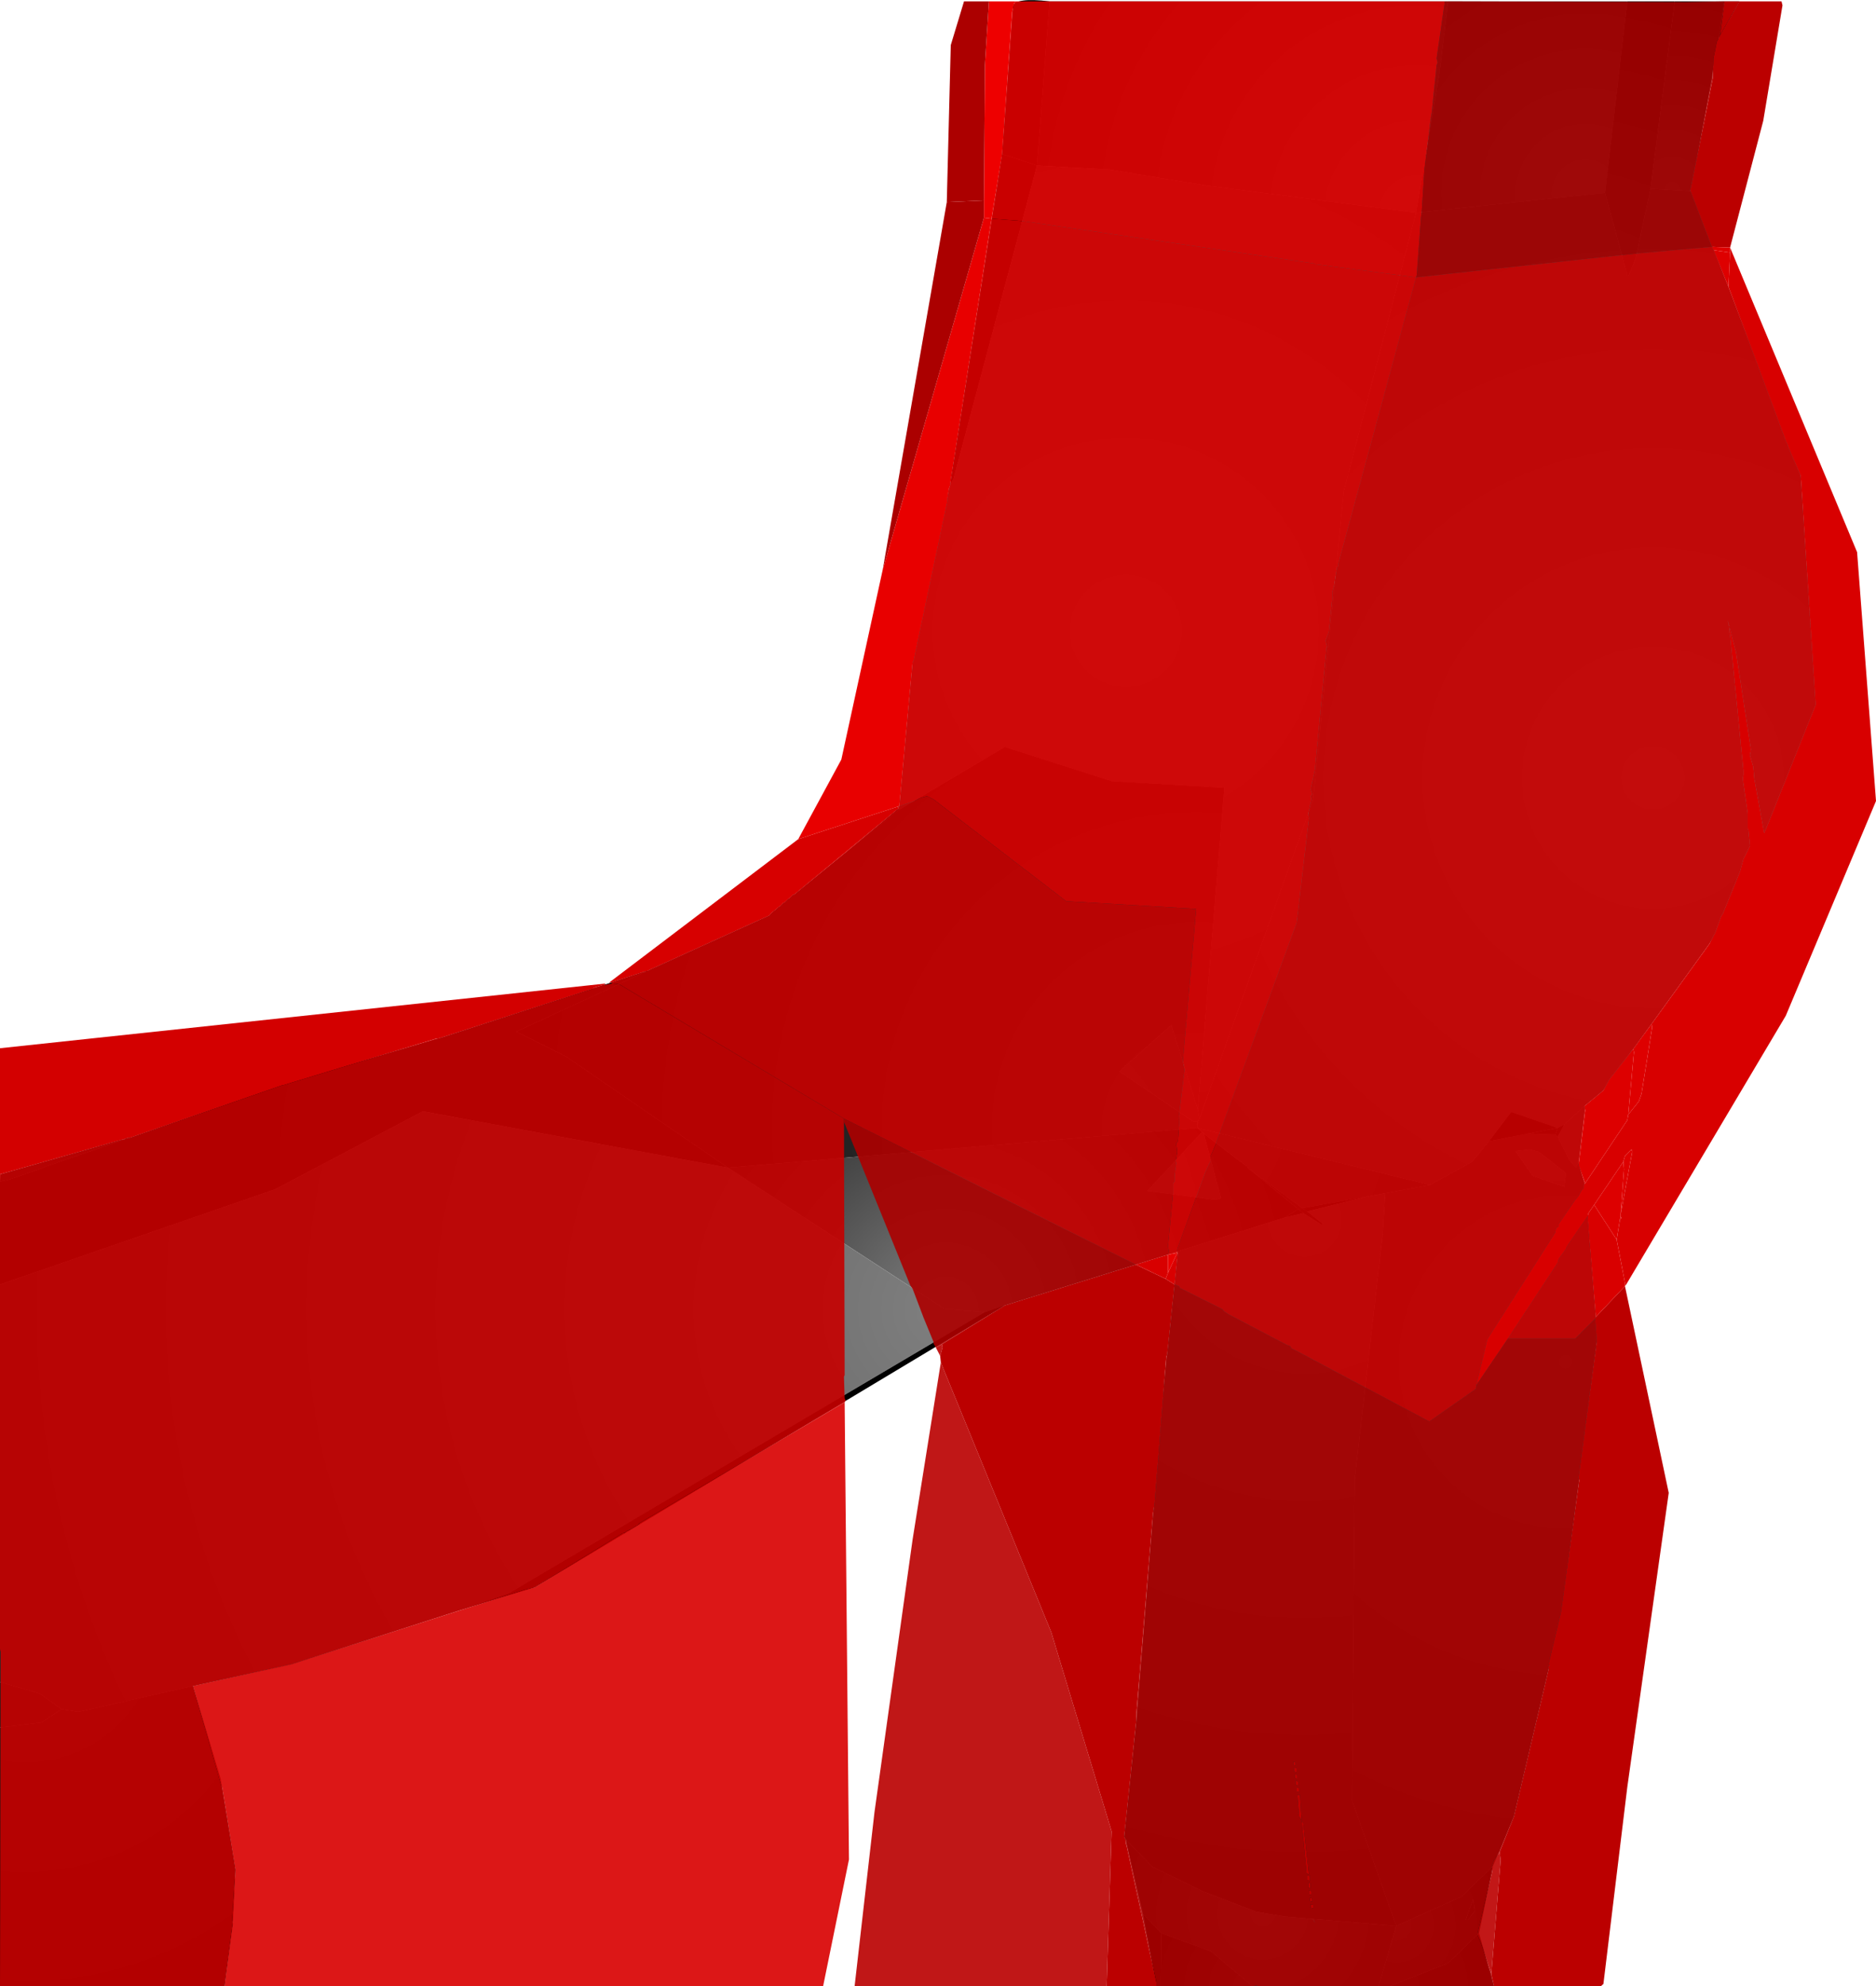 <?xml version="1.0" encoding="UTF-8" standalone="no"?>
<svg xmlns:xlink="http://www.w3.org/1999/xlink" height="299.3px" width="282.85px" xmlns="http://www.w3.org/2000/svg">
  <g transform="matrix(1.0, 0.0, 0.0, 1.0, 400.0, 300.2)">
    <path d="M-241.75 -300.0 L-181.65 -300.0 -183.0 -288.9 -186.5 -268.15 -218.15 -272.25 -232.75 -274.65 -243.65 -275.25 -241.75 -300.0" fill="url(#gradient0)" fill-rule="evenodd" stroke="none"/>
    <path d="M-181.65 -300.0 L-154.65 -300.0 -158.0 -271.15 -186.5 -268.15 -183.0 -288.9 -181.65 -300.0" fill="url(#gradient1)" fill-rule="evenodd" stroke="none"/>
    <path d="M-145.0 -271.4 L-128.5 -228.65 -126.15 -194.0 -138.15 -163.75 -158.25 -135.9 Q-159.6 -134.75 -161.0 -133.65 L-164.15 -130.75 -165.15 -130.25 -172.15 -132.65 -175.5 -128.25 -178.0 -125.15 -184.4 -121.65 -219.5 -130.25 -219.5 -130.65 -219.25 -131.4 -219.15 -131.65 -202.0 -179.75 -197.4 -226.15 -186.5 -268.15 -158.0 -271.15 -154.75 -259.15 -154.75 -258.65 -154.4 -258.75 -153.4 -261.25 -151.15 -271.75 -145.0 -271.4" fill="url(#gradient2)" fill-rule="evenodd" stroke="none"/>
    <path d="M-154.65 -300.0 L-147.5 -300.0 -151.15 -271.75 -153.4 -261.25 -154.4 -258.75 -154.75 -258.65 -154.75 -259.15 -158.0 -271.15 -154.65 -300.0" fill="url(#gradient3)" fill-rule="evenodd" stroke="none"/>
    <path d="M-140.0 -300.0 L-140.9 -294.25 -145.0 -271.4 -151.15 -271.75 -147.5 -300.0 -140.0 -300.0" fill="url(#gradient4)" fill-rule="evenodd" stroke="none"/>
    <path d="M-140.0 -300.0 L-137.75 -300.0 -140.9 -294.25 -140.0 -300.0" fill="url(#gradient5)" fill-rule="evenodd" stroke="none"/>
    <path d="M-248.9 -277.0 L-247.25 -299.25 Q-247.0 -300.6 -241.75 -300.0 L-243.65 -275.25 -248.9 -277.0" fill="url(#gradient6)" fill-rule="evenodd" stroke="none"/>
    <path d="M-256.75 -227.15 L-248.9 -277.0 -243.65 -275.25 -256.25 -228.0 -256.75 -227.15" fill="url(#gradient7)" fill-rule="evenodd" stroke="none"/>
    <path d="M-264.5 -178.4 L-264.4 -178.75 -262.4 -200.5 -256.9 -226.65 -256.75 -227.0 -256.75 -227.15 -256.25 -228.0 -243.65 -275.25 -232.75 -274.65 -218.15 -272.25 -186.5 -268.15 -197.4 -226.15 -202.0 -179.75 -219.15 -131.65 -219.4 -133.0 -215.4 -181.5 -232.4 -182.5 -248.5 -187.65 -264.5 -178.15 -264.5 -178.4 M-219.25 -131.4 L-219.5 -130.65 -219.5 -131.25 -219.25 -131.4" fill="url(#gradient8)" fill-rule="evenodd" stroke="none"/>
    <path d="M-400.0 -122.15 L-399.9 -123.25 -381.9 -128.4 -381.5 -128.5 -381.5 -128.4 -381.9 -128.4 -381.9 -128.25 -393.15 -124.4 -393.4 -124.25 -398.5 -122.5 -400.0 -122.15 M-381.25 -128.5 L-381.15 -128.65 -381.15 -128.5 -381.25 -128.5 M-380.9 -128.65 L-380.75 -128.75 -380.75 -128.65 -380.9 -128.65 M-219.15 -131.65 L-219.25 -131.4 -219.5 -131.25 -220.15 -131.25 -231.25 -138.75 -223.4 -145.75 -219.4 -133.0 -219.15 -131.65 M-218.75 -129.65 L-218.5 -129.4 -215.9 -119.65 -216.75 -119.4 -227.0 -120.75 -218.75 -129.65" fill="url(#gradient9)" fill-rule="evenodd" stroke="none"/>
    <path d="M-303.0 -153.75 L-302.75 -153.75 -302.65 -153.75 -302.65 -153.9 -302.4 -153.9 -284.0 -162.25 -283.65 -162.65 -282.9 -163.25 -282.65 -163.5 -282.25 -163.75 -281.9 -164.15 -281.65 -164.25 -281.15 -164.75 -280.9 -164.9 -280.4 -165.4 -280.25 -165.4 -272.4 -171.8 -264.5 -178.15 -248.5 -187.65 -232.4 -182.5 -215.4 -181.5 -219.4 -133.0 -223.4 -145.75 -231.25 -138.75 -220.15 -131.25 -219.5 -131.25 -219.5 -130.65 -219.5 -130.25 -290.25 -124.25 -314.65 -141.0 -322.15 -144.75 -303.25 -153.5 -303.25 -153.65 -303.0 -153.65 -303.0 -153.75" fill="url(#gradient10)" fill-rule="evenodd" stroke="none"/>
    <path d="M-272.4 -171.8 L-264.5 -178.4 -264.5 -178.15 -272.4 -171.8" fill="url(#gradient11)" fill-rule="evenodd" stroke="none"/>
    <path d="M-400.0 -106.65 L-400.0 -122.15 -398.5 -122.5 -393.4 -124.25 -393.15 -124.4 -381.9 -128.25 -381.9 -128.4 -381.5 -128.4 -381.5 -128.5 -381.25 -128.5 -381.15 -128.5 -381.15 -128.65 -380.9 -128.65 -380.75 -128.65 -380.75 -128.75 -380.4 -128.75 -356.4 -137.15 -333.25 -143.9 -303.25 -153.65 -303.0 -153.75 -303.0 -153.65 -303.25 -153.65 -303.25 -153.5 -322.15 -144.75 -314.65 -141.0 -290.25 -124.25 -336.25 -132.75 -358.5 -121.0 -400.0 -106.65 M-302.75 -153.75 L-302.65 -153.9 -302.65 -153.75 -302.75 -153.75" fill="url(#gradient12)" fill-rule="evenodd" stroke="none"/>
    <path d="M-222.4 -111.65 L-248.5 -103.5 -251.5 -102.5 -257.65 -103.0 -290.25 -124.25 -219.5 -130.25 -218.75 -129.65 -227.0 -120.75 -216.75 -119.4 -215.9 -119.65 -218.5 -129.4 -213.0 -125.15 -212.65 -125.0 -212.5 -124.75 -212.0 -124.5 -211.9 -124.25 -204.25 -118.0 -206.25 -116.75 -222.4 -111.65" fill="url(#gradient13)" fill-rule="evenodd" stroke="none"/>
    <path d="M-161.0 -133.65 L-162.0 -125.0 -162.4 -124.25 -163.4 -125.4 -165.15 -128.9 -164.15 -130.75 -161.0 -133.65 M-164.15 -121.4 L-168.9 -123.0 -171.5 -126.75 -169.4 -127.0 -168.0 -126.65 -164.15 -123.65 -163.9 -123.4 -164.15 -121.4 M-177.9 -14.0 L-177.65 -12.25 -178.65 -10.9 -179.0 -10.9 -177.9 -14.0" fill="url(#gradient14)" fill-rule="evenodd" stroke="none"/>
    <path d="M-162.0 -125.0 L-160.9 -121.0 -159.15 -98.65 -164.5 -57.25 -171.75 -26.5 -174.9 -19.0 -179.65 -14.4 -189.5 -10.0 -196.15 -28.9 -195.75 -77.25 -191.5 -114.5 -191.15 -120.4 -184.4 -121.65 -178.0 -125.15 -175.5 -128.25 -169.5 -129.4 -165.5 -129.25 -165.15 -128.9 -163.4 -125.4 -162.4 -124.25 -162.0 -125.0 M-164.15 -121.4 L-163.9 -123.4 -164.15 -123.65 -168.0 -126.65 -169.4 -127.0 -171.5 -126.75 -168.9 -123.0 -164.15 -121.4" fill="url(#gradient15)" fill-rule="evenodd" stroke="none"/>
    <path d="M-165.15 -130.25 L-164.15 -130.75 -165.15 -128.9 -165.5 -129.25 -165.15 -130.25" fill="url(#gradient16)" fill-rule="evenodd" stroke="none"/>
    <path d="M-175.5 -128.25 L-172.15 -132.65 -165.15 -130.25 -169.5 -129.4 -175.5 -128.25" fill="url(#gradient17)" fill-rule="evenodd" stroke="none"/>
    <path d="M-169.5 -129.4 L-165.15 -130.25 -165.5 -129.25 -169.5 -129.4" fill="url(#gradient18)" fill-rule="evenodd" stroke="none"/>
    <path d="M-219.5 -130.25 L-184.4 -121.65 -191.15 -120.4 -193.4 -120.0 -193.75 -119.9 -193.9 -119.9 -203.65 -118.15 -211.9 -124.25 -212.0 -124.5 -212.5 -124.75 -212.65 -125.0 -213.0 -125.15 -218.5 -129.4 -218.75 -129.65 -219.5 -130.25" fill="url(#gradient19)" fill-rule="evenodd" stroke="none"/>
    <path d="M-211.9 -124.25 L-203.65 -118.15 -202.9 -117.65 -200.5 -115.75 -200.75 -115.65 -203.5 -117.4 -204.25 -118.0 -211.9 -124.25" fill="url(#gradient20)" fill-rule="evenodd" stroke="none"/>
    <path d="M-203.65 -118.15 L-193.9 -119.9 -202.9 -117.65 -203.65 -118.15 M-204.25 -118.0 L-203.5 -117.4 -206.25 -116.75 -204.25 -118.0" fill="url(#gradient21)" fill-rule="evenodd" stroke="none"/>
    <path d="M-230.25 -23.0 L-230.5 -23.4 -228.5 -42.4 -224.75 -89.25 -222.4 -111.65 -206.25 -116.75 -203.5 -117.4 -200.75 -115.65 -200.5 -115.75 -202.9 -117.65 -193.9 -119.9 -193.75 -119.9 -193.4 -120.0 -191.15 -120.4 -191.5 -114.5 -195.75 -77.25 -196.15 -28.9 -189.5 -10.0 -206.25 -11.4 -210.65 -12.15 -218.5 -15.15 -226.25 -18.9 -230.25 -23.0" fill="url(#gradient22)" fill-rule="evenodd" stroke="none"/>
    <path d="M-331.0 -57.5 L-356.0 -49.4 -370.9 -46.15 -388.15 -42.25 -390.75 -42.65 -394.0 -45.0 -400.0 -46.75 -400.0 -106.65 -358.5 -121.0 -336.25 -132.75 -290.25 -124.25 -257.65 -103.0 -251.5 -102.5 -323.25 -60.15 -331.0 -57.5" fill="url(#gradient23)" fill-rule="evenodd" stroke="none"/>
    <path d="M-248.5 -103.5 L-319.4 -61.0 -331.0 -57.5 -323.25 -60.15 -251.5 -102.5 -248.5 -103.5" fill="url(#gradient24)" fill-rule="evenodd" stroke="none"/>
    <path d="M-400.0 -39.9 L-400.0 -46.75 -394.0 -45.0 -390.75 -42.65 -393.75 -40.65 -400.0 -39.9" fill="url(#gradient25)" fill-rule="evenodd" stroke="none"/>
    <path d="M-370.9 -46.15 L-366.75 -32.25 -364.5 -18.5 -364.9 -10.15 -366.15 -0.9 -400.0 -0.9 -400.0 -39.9 -393.75 -40.65 -390.75 -42.65 -388.15 -42.25 -370.9 -46.15" fill="url(#gradient26)" fill-rule="evenodd" stroke="none"/>
    <path d="M-192.15 -0.9 L-211.15 -0.9 -217.4 -6.15 -224.9 -8.9 -227.65 -11.75 -230.25 -23.0 -226.25 -18.9 -218.5 -15.15 -210.65 -12.15 -206.25 -11.4 -189.5 -10.0 -192.15 -0.9" fill="url(#gradient27)" fill-rule="evenodd" stroke="none"/>
    <path d="M-225.0 -0.9 L-225.65 -0.9 -227.65 -11.75 -224.9 -8.9 -225.0 -0.9" fill="url(#gradient28)" fill-rule="evenodd" stroke="none"/>
    <path d="M-211.15 -0.9 L-225.0 -0.9 -224.9 -8.9 -217.4 -6.15 -211.15 -0.9" fill="url(#gradient29)" fill-rule="evenodd" stroke="none"/>
    <path d="M-174.9 -19.0 L-177.0 -8.9 -181.65 -4.4 -190.5 -0.9 -192.15 -0.9 -189.5 -10.0 -179.65 -14.4 -174.9 -19.0 M-177.9 -14.0 L-179.0 -10.9 -178.65 -10.9 -177.65 -12.25 -177.9 -14.0" fill="url(#gradient30)" fill-rule="evenodd" stroke="none"/>
    <path d="M-177.0 -8.9 L-174.75 -0.9 -190.5 -0.9 -181.65 -4.4 -177.0 -8.9" fill="url(#gradient31)" fill-rule="evenodd" stroke="none"/>
    <path d="M-250.9 -300.0 L-247.0 -300.0 -247.4 -298.4 -248.9 -277.0 -250.5 -267.25 -251.65 -267.4 -251.65 -270.0 -251.5 -290.4 -250.9 -300.0" fill="#ee0000" fill-rule="evenodd" stroke="none"/>
    <path d="M-247.0 -300.0 L-182.15 -300.0 -183.4 -291.4 -183.25 -290.75 -183.4 -290.4 -184.15 -283.15 -184.25 -282.65 -185.25 -274.5 -185.25 -274.4 -185.65 -268.15 -185.75 -267.5 -186.4 -258.75 -186.5 -258.4 -201.75 -260.4 -201.9 -260.5 -245.9 -266.9 -250.5 -267.25 -248.9 -277.0 -247.4 -298.4 -247.0 -300.0" fill="#dd0000" fill-opacity="0.91" fill-rule="evenodd" stroke="none"/>
    <path d="M-279.65 -173.75 L-273.15 -185.75 -266.9 -214.4 -251.65 -267.4 -250.5 -267.25 -256.75 -227.15 -256.75 -227.0 -256.9 -226.65 -257.15 -225.15 -257.15 -224.75 -262.25 -200.65 -262.4 -200.4 -264.4 -178.75 -264.65 -178.65 -279.65 -173.75" fill="#e80000" fill-rule="evenodd" stroke="none"/>
    <path d="M-266.9 -214.4 L-257.25 -269.75 -251.65 -270.0 -251.65 -267.4 -266.9 -214.4" fill="#ab0000" fill-rule="evenodd" stroke="none"/>
    <path d="M-257.25 -269.75 L-256.65 -293.4 -254.65 -300.0 -250.9 -300.0 -251.5 -290.4 -251.65 -270.0 -257.25 -269.75" fill="#ac0000" fill-rule="evenodd" stroke="none"/>
    <path d="M-182.15 -300.0 L-145.65 -299.9 -140.0 -300.0 -140.65 -294.9 -141.15 -293.9 -141.65 -291.4 -141.75 -288.5 -145.15 -271.5 -141.9 -263.0 -153.25 -262.0 -186.5 -258.4 -186.4 -258.75 -185.75 -267.5 -185.65 -268.15 -185.25 -274.4 -185.25 -274.5 -184.25 -282.65 -184.15 -283.15 -183.4 -290.4 -183.25 -290.75 -183.4 -291.4 -182.15 -300.0" fill="#a50000" fill-opacity="0.91" fill-rule="evenodd" stroke="none"/>
    <path d="M-139.4 -257.0 L-130.65 -233.5 -130.5 -233.25 -130.4 -232.9 -128.5 -228.5 -126.25 -194.0 -134.0 -174.65 -135.5 -182.9 -135.65 -184.65 -136.15 -186.4 -136.0 -187.25 -138.25 -201.9 -139.25 -205.7 -139.25 -204.9 -139.15 -204.5 -137.15 -184.15 -137.15 -183.4 -137.25 -182.9 -136.5 -177.65 -136.5 -175.25 -136.4 -175.25 -136.15 -172.75 -137.15 -170.75 -137.65 -168.9 -140.25 -162.5 -140.5 -162.15 -141.4 -159.65 -142.25 -158.0 -151.0 -145.9 -153.75 -142.15 -157.4 -137.5 -158.25 -135.9 -161.15 -133.5 -161.0 -132.9 -162.0 -124.65 -161.0 -121.9 -161.25 -121.65 -161.25 -121.15 -161.5 -120.9 -162.0 -120.0 -162.5 -119.4 -165.0 -115.75 -165.0 -115.4 -165.4 -115.15 -165.5 -114.5 -175.75 -98.4 -177.4 -91.5 -177.5 -90.9 -184.5 -86.0 -205.0 -96.9 -205.25 -97.0 -205.5 -97.4 -205.9 -97.5 -214.75 -102.15 -215.5 -102.65 -215.65 -102.9 -222.15 -106.15 -222.15 -106.25 -222.25 -106.4 -222.9 -106.65 -222.4 -111.4 -222.5 -111.4 -222.5 -112.0 -218.25 -123.65 -217.5 -125.25 -217.5 -125.9 -216.65 -127.9 -216.65 -128.0 -204.5 -161.15 -202.65 -176.9 -202.75 -177.65 -202.25 -179.9 -202.4 -180.15 -202.4 -180.25 -202.15 -180.5 -202.4 -181.25 -201.75 -184.25 -200.0 -202.65 -199.9 -202.65 -200.15 -203.65 -199.65 -205.0 -199.15 -209.9 -199.15 -211.0 -198.9 -211.75 -198.4 -214.75 -198.15 -214.9 -198.25 -215.15 -186.5 -258.4 -153.25 -262.0 -141.9 -263.0 -141.65 -262.5 -139.4 -257.0 M-172.65 -98.5 L-165.15 -109.9 -165.0 -110.5 -163.9 -112.0 -163.75 -112.4 -160.65 -116.9 -159.4 -101.75 -159.5 -101.5 -162.5 -98.5 -172.65 -98.5 M-139.4 -206.0 L-139.25 -205.8 -139.5 -206.75 -139.4 -206.15 -139.4 -206.0" fill="#c90000" fill-opacity="0.91" fill-rule="evenodd" stroke="none"/>
    <path d="M-137.75 -300.0 L-131.4 -300.0 -131.25 -299.4 -134.15 -282.0 -139.15 -262.9 -141.9 -263.0 -145.15 -271.5 -141.75 -288.5 -141.65 -291.4 -141.15 -293.9 -140.65 -294.9 -137.75 -300.0 M-155.0 -106.4 L-148.4 -75.25 -154.65 -30.9 -158.25 -1.25 -158.65 -0.9 -174.75 -0.9 -175.15 -2.75 -173.75 -19.9 -173.9 -21.15 -171.75 -26.5 -166.5 -48.75 -166.65 -49.0 -166.4 -49.25 -166.5 -49.5 -164.65 -57.25 -161.9 -77.15 -162.0 -77.5 -159.25 -98.15 -159.5 -101.5 -159.4 -101.75 -155.0 -106.4 M-225.65 -0.9 L-233.15 -0.9 -232.4 -24.25 -241.5 -54.25 -258.15 -94.9 -258.25 -95.9 -257.9 -97.15 -258.0 -97.65 -248.5 -103.5 -228.75 -109.65 -224.25 -107.5 -222.9 -106.65 -224.0 -96.25 -224.0 -96.15 -224.15 -95.75 -225.9 -73.9 -225.9 -73.75 -226.15 -72.15 -228.65 -42.15 -228.65 -41.15 -230.5 -23.4 -230.25 -23.0 -230.25 -22.4 -230.15 -22.15 -225.65 -1.5 -225.65 -0.9" fill="#bb0000" fill-rule="evenodd" stroke="none"/>
    <path d="M-140.0 -300.0 L-137.75 -300.0 -140.65 -294.9 -140.0 -300.0" fill="#b90000" fill-rule="evenodd" stroke="none"/>
    <path d="M-141.9 -263.0 L-139.15 -262.9 -139.15 -262.15 -141.65 -262.5 -141.9 -263.0" fill="#df0000" fill-rule="evenodd" stroke="none"/>
    <path d="M-139.15 -262.15 L-139.4 -257.0 -141.65 -262.5 -139.15 -262.15 M-151.0 -145.9 L-150.9 -145.4 -152.5 -135.4 -152.9 -134.25 -154.5 -132.25 -153.65 -141.65 -153.75 -142.15 -151.0 -145.9 M-155.25 -125.15 L-155.0 -126.0 -154.0 -127.0 -153.9 -126.65 -155.65 -117.25 -155.15 -124.0 -155.25 -125.15 M-155.65 -116.9 L-155.5 -116.65 -155.75 -116.5 -155.65 -116.9" fill="#de0000" fill-rule="evenodd" stroke="none"/>
    <path d="M-139.15 -262.9 L-120.0 -217.0 -117.15 -179.5 -130.75 -147.15 -154.75 -106.75 -155.0 -106.4 -155.0 -106.9 -156.25 -113.4 -155.75 -116.5 -155.5 -116.65 -155.65 -116.9 -155.65 -117.25 -153.9 -126.65 -154.0 -127.0 -155.0 -126.0 -155.25 -125.15 -159.65 -118.65 -160.5 -117.4 -160.65 -116.9 -163.75 -112.4 -163.9 -112.0 -165.0 -110.5 -165.15 -109.9 -172.65 -98.5 -177.4 -91.5 -175.75 -98.4 -165.5 -114.5 -165.4 -115.15 -165.0 -115.4 -165.0 -115.75 -162.5 -119.4 -162.0 -120.0 -161.5 -120.9 -161.25 -121.15 -161.25 -121.65 -161.0 -121.9 -154.65 -131.4 -154.5 -132.25 -152.9 -134.25 -152.5 -135.4 -150.9 -145.4 -151.0 -145.9 -142.25 -158.0 -141.4 -159.65 -140.5 -162.15 -140.25 -162.5 -137.65 -168.9 -137.15 -170.75 -136.15 -172.75 -136.4 -175.25 -136.5 -175.25 -136.5 -177.65 -137.25 -182.9 -137.15 -183.4 -137.15 -184.15 -139.15 -204.5 -139.25 -204.9 -139.25 -205.7 -138.25 -201.9 -136.0 -187.25 -136.15 -186.4 -135.65 -184.65 -135.5 -182.9 -134.0 -174.65 -126.25 -194.0 -128.5 -228.5 -130.4 -232.9 -130.5 -233.25 -130.65 -233.5 -139.4 -257.0 -139.15 -262.15 -139.15 -262.9 M-139.4 -206.0 L-139.4 -206.15 -139.5 -206.75 -139.25 -205.8 -139.4 -206.0 M-223.9 -111.15 L-223.9 -108.4 -224.25 -107.5 -228.75 -109.65 -223.9 -111.15" fill="#d80000" fill-rule="evenodd" stroke="none"/>
    <path d="M-160.65 -116.9 L-160.5 -117.4 -159.65 -118.65 -156.25 -113.4 -155.0 -106.9 -155.0 -106.4 -159.4 -101.75 -160.65 -116.9 M-222.5 -111.4 L-222.4 -111.4 -222.9 -106.65 -224.25 -107.5 -223.9 -108.4 -222.5 -111.4" fill="#d90000" fill-rule="evenodd" stroke="none"/>
    <path d="M-154.5 -132.25 L-154.65 -131.4 -161.0 -121.9 -162.0 -124.65 -161.0 -132.9 -161.15 -133.5 -158.25 -135.9 -157.4 -137.5 -153.75 -142.15 -153.65 -141.65 -154.5 -132.25 M-159.65 -118.65 L-155.25 -125.15 -155.15 -124.0 -155.65 -117.25 -155.65 -116.9 -155.75 -116.5 -156.25 -113.4 -159.65 -118.65" fill="#dd0000" fill-rule="evenodd" stroke="none"/>
    <path d="M-174.75 -0.9 L-210.0 -0.9 -210.65 -1.0 -211.15 -0.9 -225.65 -0.9 -225.65 -1.5 -230.15 -22.15 -230.25 -22.4 -230.25 -23.0 -230.5 -23.4 -228.65 -41.15 -228.65 -42.15 -226.15 -72.15 -225.9 -73.75 -225.9 -73.9 -224.15 -95.75 -224.0 -96.15 -224.0 -96.25 -222.9 -106.65 -222.25 -106.4 -222.15 -106.25 -222.15 -106.15 -215.65 -102.9 -215.5 -102.65 -214.75 -102.15 -205.9 -97.5 -205.5 -97.4 -205.25 -97.0 -205.0 -96.9 -184.5 -86.0 -177.5 -90.9 -177.4 -91.5 -172.65 -98.5 -162.5 -98.5 -159.5 -101.5 -159.25 -98.15 -162.0 -77.5 -161.9 -77.15 -164.65 -57.25 -166.5 -49.5 -166.4 -49.25 -166.65 -49.0 -166.5 -48.75 -171.75 -26.5 -173.9 -21.15 -174.75 -19.9 -175.15 -18.75 -175.0 -18.25 -177.15 -9.25 -177.25 -8.65 -176.75 -7.5 -175.15 -2.75 -174.75 -0.9 M-258.9 -97.15 L-259.25 -97.75 -259.25 -98.0 -260.75 -101.65 -262.4 -106.0 -262.75 -106.5 -272.75 -131.15 -272.75 -131.65 -228.75 -109.65 -248.5 -103.5 -258.0 -97.65 -258.9 -97.15 M-201.9 -11.0 L-202.15 -11.0 -201.75 -10.5 -201.9 -11.0 M-202.0 -12.65 L-202.0 -13.15 -202.4 -13.25 -202.4 -12.75 -202.0 -12.65 M-202.15 -14.15 L-202.5 -14.25 -202.5 -13.75 -202.15 -13.65 -202.15 -14.15 M-202.25 -14.65 L-202.25 -15.25 -202.65 -15.4 -202.65 -14.75 -202.25 -14.65 M-202.9 -17.65 L-202.9 -16.9 -202.5 -16.75 -202.5 -17.5 -202.9 -17.65 M-202.75 -16.5 L-202.75 -15.75 -202.4 -15.65 -202.4 -16.4 -202.75 -16.5 M-204.15 -30.15 L-204.15 -30.75 -204.5 -30.9 -204.5 -30.25 -204.15 -30.15 M-204.0 -29.75 L-204.4 -29.75 -204.15 -26.5 -203.75 -25.9 -203.0 -17.9 -202.65 -17.75 -203.5 -25.5 -203.75 -25.9 -204.0 -29.75 M-204.25 -31.15 L-204.25 -31.75 -204.65 -31.9 -204.65 -31.25 -204.25 -31.15 M-204.5 -33.15 L-204.5 -33.75 -204.9 -33.9 -204.9 -33.25 -204.5 -33.15 M-204.4 -32.75 L-204.75 -32.9 -204.75 -32.25 -204.4 -32.15 -204.4 -32.75 M-205.0 -34.75 L-205.0 -34.25 -204.65 -34.15 -204.65 -34.65 -205.0 -34.75" fill="#ab0000" fill-opacity="0.91" fill-rule="evenodd" stroke="none"/>
    <path d="M-258.25 -95.9 L-258.9 -97.15 -258.0 -97.65 -257.9 -97.15 -258.25 -95.9 M-173.9 -21.15 L-173.75 -19.9 -175.15 -2.75 -176.75 -7.5 -177.25 -8.65 -177.15 -9.25 -175.0 -18.25 -175.15 -18.75 -174.75 -19.9 -173.9 -21.15" fill="#bc0000" fill-opacity="0.91" fill-rule="evenodd" stroke="none"/>
    <path d="M-272.65 -88.9 L-272.0 -20.0 -275.9 -0.9 -366.15 -0.9 -364.9 -10.65 -365.0 -10.9 -364.5 -18.4 -366.5 -30.9 -366.65 -31.15 -370.9 -46.15 -355.9 -49.5 -320.9 -60.65 -319.4 -61.0 -306.15 -69.15 -305.75 -69.25 -305.5 -69.5 -304.9 -69.75 -303.65 -70.5 -303.65 -70.65 -272.65 -88.9 M-250.5 -267.25 L-245.9 -266.9 -201.9 -260.5 -201.75 -260.4 -186.5 -258.4 -198.25 -215.15 -198.15 -214.9 -198.4 -214.75 -198.9 -211.75 -199.15 -211.0 -199.15 -209.9 -199.65 -205.0 -200.15 -203.65 -199.9 -202.65 -200.0 -202.65 -201.75 -184.25 -202.4 -181.25 -202.15 -180.5 -202.4 -180.25 -202.4 -180.15 -202.25 -179.9 -202.75 -177.65 -202.65 -176.9 -204.5 -161.15 -216.65 -128.0 -216.65 -127.9 -217.5 -125.9 -217.5 -125.25 -218.25 -123.65 -222.5 -112.0 -222.5 -111.4 -223.9 -111.15 -223.75 -111.65 -223.9 -112.4 -223.15 -120.25 -223.15 -121.9 -222.9 -122.15 -222.9 -123.0 -222.65 -125.0 -222.75 -125.25 -222.65 -125.65 -222.5 -126.65 -222.65 -127.9 -222.4 -128.25 -222.15 -131.65 -222.25 -131.9 -221.4 -139.0 -221.65 -140.4 -219.65 -163.25 -239.25 -164.4 -259.25 -179.75 -260.25 -180.25 -261.4 -179.9 -262.15 -179.5 -264.4 -178.75 -262.4 -200.4 -262.25 -200.65 -257.15 -224.75 -257.15 -225.15 -256.9 -226.65 -256.75 -227.0 -256.75 -227.15 -250.5 -267.25" fill="#d80000" fill-opacity="0.91" fill-rule="evenodd" stroke="none"/>
    <path d="M-307.75 -152.0 L-307.75 -152.15 -307.9 -152.15 -303.25 -153.65 -303.0 -153.75 -302.75 -153.75 -302.65 -153.9 -302.4 -153.9 -284.0 -162.25 -283.65 -162.65 -282.9 -163.25 -282.65 -163.5 -282.25 -163.75 -281.9 -164.15 -281.65 -164.25 -281.15 -164.75 -280.9 -164.9 -280.4 -165.4 -280.25 -165.4 -264.5 -178.4 -264.65 -178.65 -264.4 -178.75 -262.15 -179.5 -261.4 -179.9 -260.25 -180.25 -259.25 -179.75 -239.25 -164.4 -219.65 -163.25 -221.65 -140.4 -221.4 -139.0 -222.25 -131.9 -222.15 -131.65 -222.4 -128.25 -222.65 -127.9 -222.5 -126.65 -222.65 -125.65 -222.75 -125.25 -222.65 -125.0 -222.9 -123.0 -222.9 -122.15 -223.15 -121.9 -223.15 -120.25 -223.9 -112.4 -223.75 -111.65 -223.9 -111.15 -228.75 -109.65 -272.75 -131.65 -306.65 -151.9 -307.75 -152.0" fill="#c70000" fill-opacity="0.91" fill-rule="evenodd" stroke="none"/>
    <path d="M-223.9 -111.15 L-222.5 -111.4 -223.9 -108.4 -223.9 -111.15" fill="#e90000" fill-rule="evenodd" stroke="none"/>
    <path d="M-307.9 -152.15 L-308.15 -152.15 -279.65 -173.75 -264.65 -178.65 -264.5 -178.4 -280.25 -165.4 -280.4 -165.4 -280.9 -164.9 -281.15 -164.75 -281.65 -164.25 -281.9 -164.15 -282.25 -163.75 -282.65 -163.5 -282.9 -163.25 -283.65 -162.65 -284.0 -162.25 -302.4 -153.9 -302.65 -153.9 -302.75 -153.75 -303.0 -153.75 -303.25 -153.65 -307.9 -152.15" fill="#d70000" fill-rule="evenodd" stroke="none"/>
    <path d="M-272.75 -131.15 L-272.65 -93.0 -272.75 -92.75 -272.65 -89.5 -272.5 -89.15 -272.65 -88.9 -303.65 -70.65 -303.65 -70.5 -304.9 -69.75 -305.5 -69.5 -305.75 -69.25 -306.15 -69.15 -319.4 -61.0 -320.9 -60.65 -355.9 -49.5 -370.9 -46.15 -366.65 -31.15 -366.5 -30.9 -364.5 -18.4 -365.0 -10.9 -364.9 -10.65 -366.15 -0.9 -400.0 -0.9 -399.9 -51.25 -400.0 -51.75 -400.0 -123.25 -381.5 -128.5 -381.25 -128.5 -381.15 -128.65 -380.9 -128.65 -380.75 -128.75 -380.4 -128.75 -357.5 -136.65 -357.4 -136.65 -334.4 -143.65 -333.75 -143.75 -310.5 -151.25 -310.4 -151.4 -309.15 -151.75 -309.0 -151.75 -307.75 -152.0 -306.65 -151.9 -272.75 -131.65 -272.75 -131.15" fill="#c40000" fill-opacity="0.91" fill-rule="evenodd" stroke="none"/>
    <path d="M-400.0 -123.25 L-400.0 -142.25 -308.65 -152.0 -309.0 -151.75 -309.15 -151.75 -310.4 -151.4 -310.5 -151.25 -333.75 -143.75 -334.4 -143.65 -357.4 -136.65 -357.5 -136.65 -380.4 -128.75 -380.75 -128.75 -380.9 -128.65 -381.15 -128.65 -381.25 -128.5 -381.5 -128.5 -400.0 -123.25" fill="#d30000" fill-rule="evenodd" stroke="none"/>
    <path d="M-233.15 -0.9 L-271.15 -0.9 -268.15 -27.15 -262.4 -68.25 -258.15 -94.9 -241.5 -54.25 -232.4 -24.25 -233.15 -0.9" fill="#ba0000" fill-opacity="0.91" fill-rule="evenodd" stroke="none"/>
    <path d="M-205.0 -34.75 L-204.65 -34.65 -204.65 -34.15 -205.0 -34.25 -205.0 -34.75 M-204.4 -32.75 L-204.4 -32.15 -204.75 -32.25 -204.75 -32.9 -204.4 -32.75 M-204.5 -33.15 L-204.9 -33.25 -204.9 -33.9 -204.5 -33.75 -204.5 -33.15 M-204.25 -31.15 L-204.65 -31.25 -204.65 -31.9 -204.25 -31.75 -204.25 -31.15 M-204.0 -29.75 L-203.75 -25.9 -203.5 -25.5 -202.65 -17.75 -203.0 -17.9 -203.75 -25.9 -204.15 -26.5 -204.4 -29.75 -204.0 -29.75 M-204.15 -30.15 L-204.5 -30.25 -204.5 -30.9 -204.15 -30.75 -204.15 -30.15 M-202.75 -16.5 L-202.4 -16.4 -202.4 -15.65 -202.75 -15.75 -202.75 -16.5 M-202.9 -17.65 L-202.5 -17.5 -202.5 -16.75 -202.9 -16.9 -202.9 -17.65 M-202.25 -14.65 L-202.65 -14.75 -202.65 -15.4 -202.25 -15.25 -202.25 -14.65 M-202.15 -14.15 L-202.15 -13.65 -202.5 -13.75 -202.5 -14.25 -202.15 -14.15 M-202.0 -12.65 L-202.4 -12.75 -202.4 -13.25 -202.0 -13.15 -202.0 -12.65 M-201.9 -11.0 L-201.75 -10.5 -202.15 -11.0 -201.9 -11.0" fill="#bc0000" fill-rule="evenodd" stroke="none"/>
  </g>
  <defs>
    <radialGradient cx="0" cy="0" gradientTransform="matrix(0.078, 0.0, 0.0, 0.078, -186.4, -268.2)" gradientUnits="userSpaceOnUse" id="gradient0" r="819.2" spreadMethod="pad">
      <stop offset="0.0" stop-color="#666666"/>
      <stop offset="1.0" stop-color="#111111"/>
    </radialGradient>
    <radialGradient cx="0" cy="0" gradientTransform="matrix(0.043, 0.0, 0.0, 0.043, -160.95, -271.05)" gradientUnits="userSpaceOnUse" id="gradient1" r="819.2" spreadMethod="pad">
      <stop offset="0.0" stop-color="#696969"/>
      <stop offset="1.0" stop-color="#212121"/>
    </radialGradient>
    <radialGradient cx="0" cy="0" gradientTransform="matrix(0.113, 0.0, 0.0, 0.113, -150.8, -183.0)" gradientUnits="userSpaceOnUse" id="gradient2" r="819.2" spreadMethod="pad">
      <stop offset="0.0" stop-color="#838383"/>
      <stop offset="1.0" stop-color="#3f3f3f"/>
    </radialGradient>
    <radialGradient cx="0" cy="0" gradientTransform="matrix(0.088, 0.0, 0.0, 0.088, -167.15, -230.5)" gradientUnits="userSpaceOnUse" id="gradient3" r="819.2" spreadMethod="pad">
      <stop offset="0.0" stop-color="#656565"/>
      <stop offset="1.0" stop-color="#000000"/>
    </radialGradient>
    <radialGradient cx="0" cy="0" gradientTransform="matrix(0.036, 0.0, 0.0, 0.036, -147.9, -271.65)" gradientUnits="userSpaceOnUse" id="gradient4" r="819.2" spreadMethod="pad">
      <stop offset="0.0" stop-color="#575757"/>
      <stop offset="1.0" stop-color="#000000"/>
    </radialGradient>
    <radialGradient cx="0" cy="0" gradientTransform="matrix(0.017, 0.0, 0.0, 0.017, -143.0, -300.0)" gradientUnits="userSpaceOnUse" id="gradient5" r="819.2" spreadMethod="pad">
      <stop offset="0.0" stop-color="#1c1c1c"/>
      <stop offset="1.0" stop-color="#000000"/>
    </radialGradient>
    <radialGradient cx="0" cy="0" gradientTransform="matrix(0.029, 0.0, 0.0, 0.029, -248.85, -277.2)" gradientUnits="userSpaceOnUse" id="gradient6" r="819.2" spreadMethod="pad">
      <stop offset="0.0" stop-color="#000000"/>
      <stop offset="1.0" stop-color="#000000"/>
    </radialGradient>
    <radialGradient cx="0" cy="0" gradientTransform="matrix(0.064, 0.0, 0.0, 0.064, -243.55, -275.35)" gradientUnits="userSpaceOnUse" id="gradient7" r="819.2" spreadMethod="pad">
      <stop offset="0.0" stop-color="#000000"/>
      <stop offset="1.0" stop-color="#000000"/>
    </radialGradient>
    <radialGradient cx="0" cy="0" gradientTransform="matrix(0.094, 0.0, 0.0, 0.094, -230.25, -205.15)" gradientUnits="userSpaceOnUse" id="gradient8" r="819.2" spreadMethod="pad">
      <stop offset="0.0" stop-color="#6e6e6e"/>
      <stop offset="1.0" stop-color="#454545"/>
    </radialGradient>
    <radialGradient cx="0" cy="0" gradientTransform="matrix(0.169, 0.0, 0.0, 0.169, -262.55, -110.5)" gradientUnits="userSpaceOnUse" id="gradient9" r="819.2" spreadMethod="pad">
      <stop offset="0.0" stop-color="#737373"/>
      <stop offset="1.0" stop-color="#101010"/>
    </radialGradient>
    <radialGradient cx="0" cy="0" gradientTransform="matrix(0.127, 0.0, 0.0, 0.127, -219.55, -130.35)" gradientUnits="userSpaceOnUse" id="gradient10" r="819.2" spreadMethod="pad">
      <stop offset="0.0" stop-color="#464646"/>
      <stop offset="1.0" stop-color="#010101"/>
    </radialGradient>
    <radialGradient cx="0" cy="0" gradientTransform="matrix(0.038, 0.0, 0.0, 0.038, -264.45, -178.15)" gradientUnits="userSpaceOnUse" id="gradient11" r="819.2" spreadMethod="pad">
      <stop offset="0.0" stop-color="#000000"/>
      <stop offset="1.0" stop-color="#000000"/>
    </radialGradient>
    <radialGradient cx="0" cy="0" gradientTransform="matrix(0.136, 0.0, 0.0, 0.136, -290.15, -124.25)" gradientUnits="userSpaceOnUse" id="gradient12" r="819.2" spreadMethod="pad">
      <stop offset="0.0" stop-color="#0e0e0e"/>
      <stop offset="1.0" stop-color="#000000"/>
    </radialGradient>
    <radialGradient cx="0" cy="0" gradientTransform="matrix(0.067, 0.0, 0.0, 0.067, -257.4, -102.95)" gradientUnits="userSpaceOnUse" id="gradient13" r="819.2" spreadMethod="pad">
      <stop offset="0.0" stop-color="#7f7f7f"/>
      <stop offset="1.0" stop-color="#090909"/>
    </radialGradient>
    <radialGradient cx="0" cy="0" gradientTransform="matrix(0.177, 0.0, 0.0, 0.177, -165.65, -152.0)" gradientUnits="userSpaceOnUse" id="gradient14" r="819.2" spreadMethod="pad">
      <stop offset="0.0" stop-color="#666666"/>
      <stop offset="1.0" stop-color="#0c0c0c"/>
    </radialGradient>
    <radialGradient cx="0" cy="0" gradientTransform="matrix(0.108, 0.0, 0.0, 0.108, -163.95, -95.0)" gradientUnits="userSpaceOnUse" id="gradient15" r="819.2" spreadMethod="pad">
      <stop offset="0.0" stop-color="#494949"/>
      <stop offset="1.0" stop-color="#1d1d1d"/>
    </radialGradient>
    <radialGradient cx="0" cy="0" gradientTransform="matrix(0.007, 0.0, 0.0, 0.007, -165.55, -129.3)" gradientUnits="userSpaceOnUse" id="gradient16" r="819.2" spreadMethod="pad">
      <stop offset="0.0" stop-color="#000000"/>
      <stop offset="1.0" stop-color="#000000"/>
    </radialGradient>
    <radialGradient cx="0" cy="0" gradientTransform="matrix(0.027, 0.0, 0.0, 0.027, -186.8, -126.5)" gradientUnits="userSpaceOnUse" id="gradient17" r="819.2" spreadMethod="pad">
      <stop offset="0.0" stop-color="#000000"/>
      <stop offset="1.0" stop-color="#000000"/>
    </radialGradient>
    <radialGradient cx="0" cy="0" gradientTransform="matrix(0.018, 0.0, 0.0, 0.018, -176.95, -129.85)" gradientUnits="userSpaceOnUse" id="gradient18" r="819.2" spreadMethod="pad">
      <stop offset="0.0" stop-color="#000000"/>
      <stop offset="1.0" stop-color="#000000"/>
    </radialGradient>
    <radialGradient cx="0" cy="0" gradientTransform="matrix(0.044, 0.0, 0.0, 0.044, -219.55, -130.35)" gradientUnits="userSpaceOnUse" id="gradient19" r="819.2" spreadMethod="pad">
      <stop offset="0.0" stop-color="#464646"/>
      <stop offset="1.0" stop-color="#2c2c2c"/>
    </radialGradient>
    <radialGradient cx="0" cy="0" gradientTransform="matrix(0.032, 0.0, 0.0, 0.032, -219.55, -130.35)" gradientUnits="userSpaceOnUse" id="gradient20" r="819.2" spreadMethod="pad">
      <stop offset="0.0" stop-color="#464646"/>
      <stop offset="1.0" stop-color="#000000"/>
    </radialGradient>
    <radialGradient cx="0" cy="0" gradientTransform="matrix(0.026, 0.0, 0.0, 0.026, -186.1, -121.9)" gradientUnits="userSpaceOnUse" id="gradient21" r="819.2" spreadMethod="pad">
      <stop offset="0.0" stop-color="#000000"/>
      <stop offset="1.0" stop-color="#000000"/>
    </radialGradient>
    <radialGradient cx="0" cy="0" gradientTransform="matrix(0.131, 0.0, 0.0, 0.131, -203.3, -116.45)" gradientUnits="userSpaceOnUse" id="gradient22" r="819.2" spreadMethod="pad">
      <stop offset="0.0" stop-color="#575757"/>
      <stop offset="1.0" stop-color="#141414"/>
    </radialGradient>
    <radialGradient cx="0" cy="0" gradientTransform="matrix(0.19, 0.0, 0.0, 0.19, -257.4, -102.95)" gradientUnits="userSpaceOnUse" id="gradient23" r="819.2" spreadMethod="pad">
      <stop offset="0.0" stop-color="#7f7f7f"/>
      <stop offset="1.0" stop-color="#272727"/>
    </radialGradient>
    <radialGradient cx="0" cy="0" gradientTransform="matrix(0.107, 0.0, 0.0, 0.107, -323.25, -60.2)" gradientUnits="userSpaceOnUse" id="gradient24" r="819.2" spreadMethod="pad">
      <stop offset="0.0" stop-color="#000000"/>
      <stop offset="1.0" stop-color="#000000"/>
    </radialGradient>
    <radialGradient cx="0" cy="0" gradientTransform="matrix(0.055, 0.0, 0.0, 0.055, -395.6, -76.8)" gradientUnits="userSpaceOnUse" id="gradient25" r="819.2" spreadMethod="pad">
      <stop offset="0.0" stop-color="#2e2e2e"/>
      <stop offset="1.0" stop-color="#1a1a1a"/>
    </radialGradient>
    <radialGradient cx="0" cy="0" gradientTransform="matrix(0.075, 0.0, 0.0, 0.075, -396.25, -54.85)" gradientUnits="userSpaceOnUse" id="gradient26" r="819.2" spreadMethod="pad">
      <stop offset="0.0" stop-color="#292929"/>
      <stop offset="1.0" stop-color="#000000"/>
    </radialGradient>
    <radialGradient cx="0" cy="0" gradientTransform="matrix(0.029, 0.0, 0.0, 0.029, -209.6, -11.8)" gradientUnits="userSpaceOnUse" id="gradient27" r="819.2" spreadMethod="pad">
      <stop offset="0.0" stop-color="#4d4d4d"/>
      <stop offset="1.0" stop-color="#141414"/>
    </radialGradient>
    <radialGradient cx="0" cy="0" gradientTransform="matrix(0.014, 0.0, 0.0, 0.014, -224.95, -1.0)" gradientUnits="userSpaceOnUse" id="gradient28" r="819.2" spreadMethod="pad">
      <stop offset="0.0" stop-color="#000000"/>
      <stop offset="1.0" stop-color="#000000"/>
    </radialGradient>
    <radialGradient cx="0" cy="0" gradientTransform="matrix(0.019, 0.0, 0.0, 0.019, -211.1, -1.0)" gradientUnits="userSpaceOnUse" id="gradient29" r="819.2" spreadMethod="pad">
      <stop offset="0.0" stop-color="#2f2f2f"/>
      <stop offset="1.0" stop-color="#010101"/>
    </radialGradient>
    <radialGradient cx="0" cy="0" gradientTransform="matrix(0.021, 0.0, 0.0, 0.021, -189.45, -10.05)" gradientUnits="userSpaceOnUse" id="gradient30" r="819.2" spreadMethod="pad">
      <stop offset="0.0" stop-color="#393939"/>
      <stop offset="1.0" stop-color="#000000"/>
    </radialGradient>
    <radialGradient cx="0" cy="0" gradientTransform="matrix(0.019, 0.0, 0.0, 0.019, -190.55, -1.0)" gradientUnits="userSpaceOnUse" id="gradient31" r="819.2" spreadMethod="pad">
      <stop offset="0.0" stop-color="#171717"/>
      <stop offset="1.0" stop-color="#000000"/>
    </radialGradient>
  </defs>
</svg>
